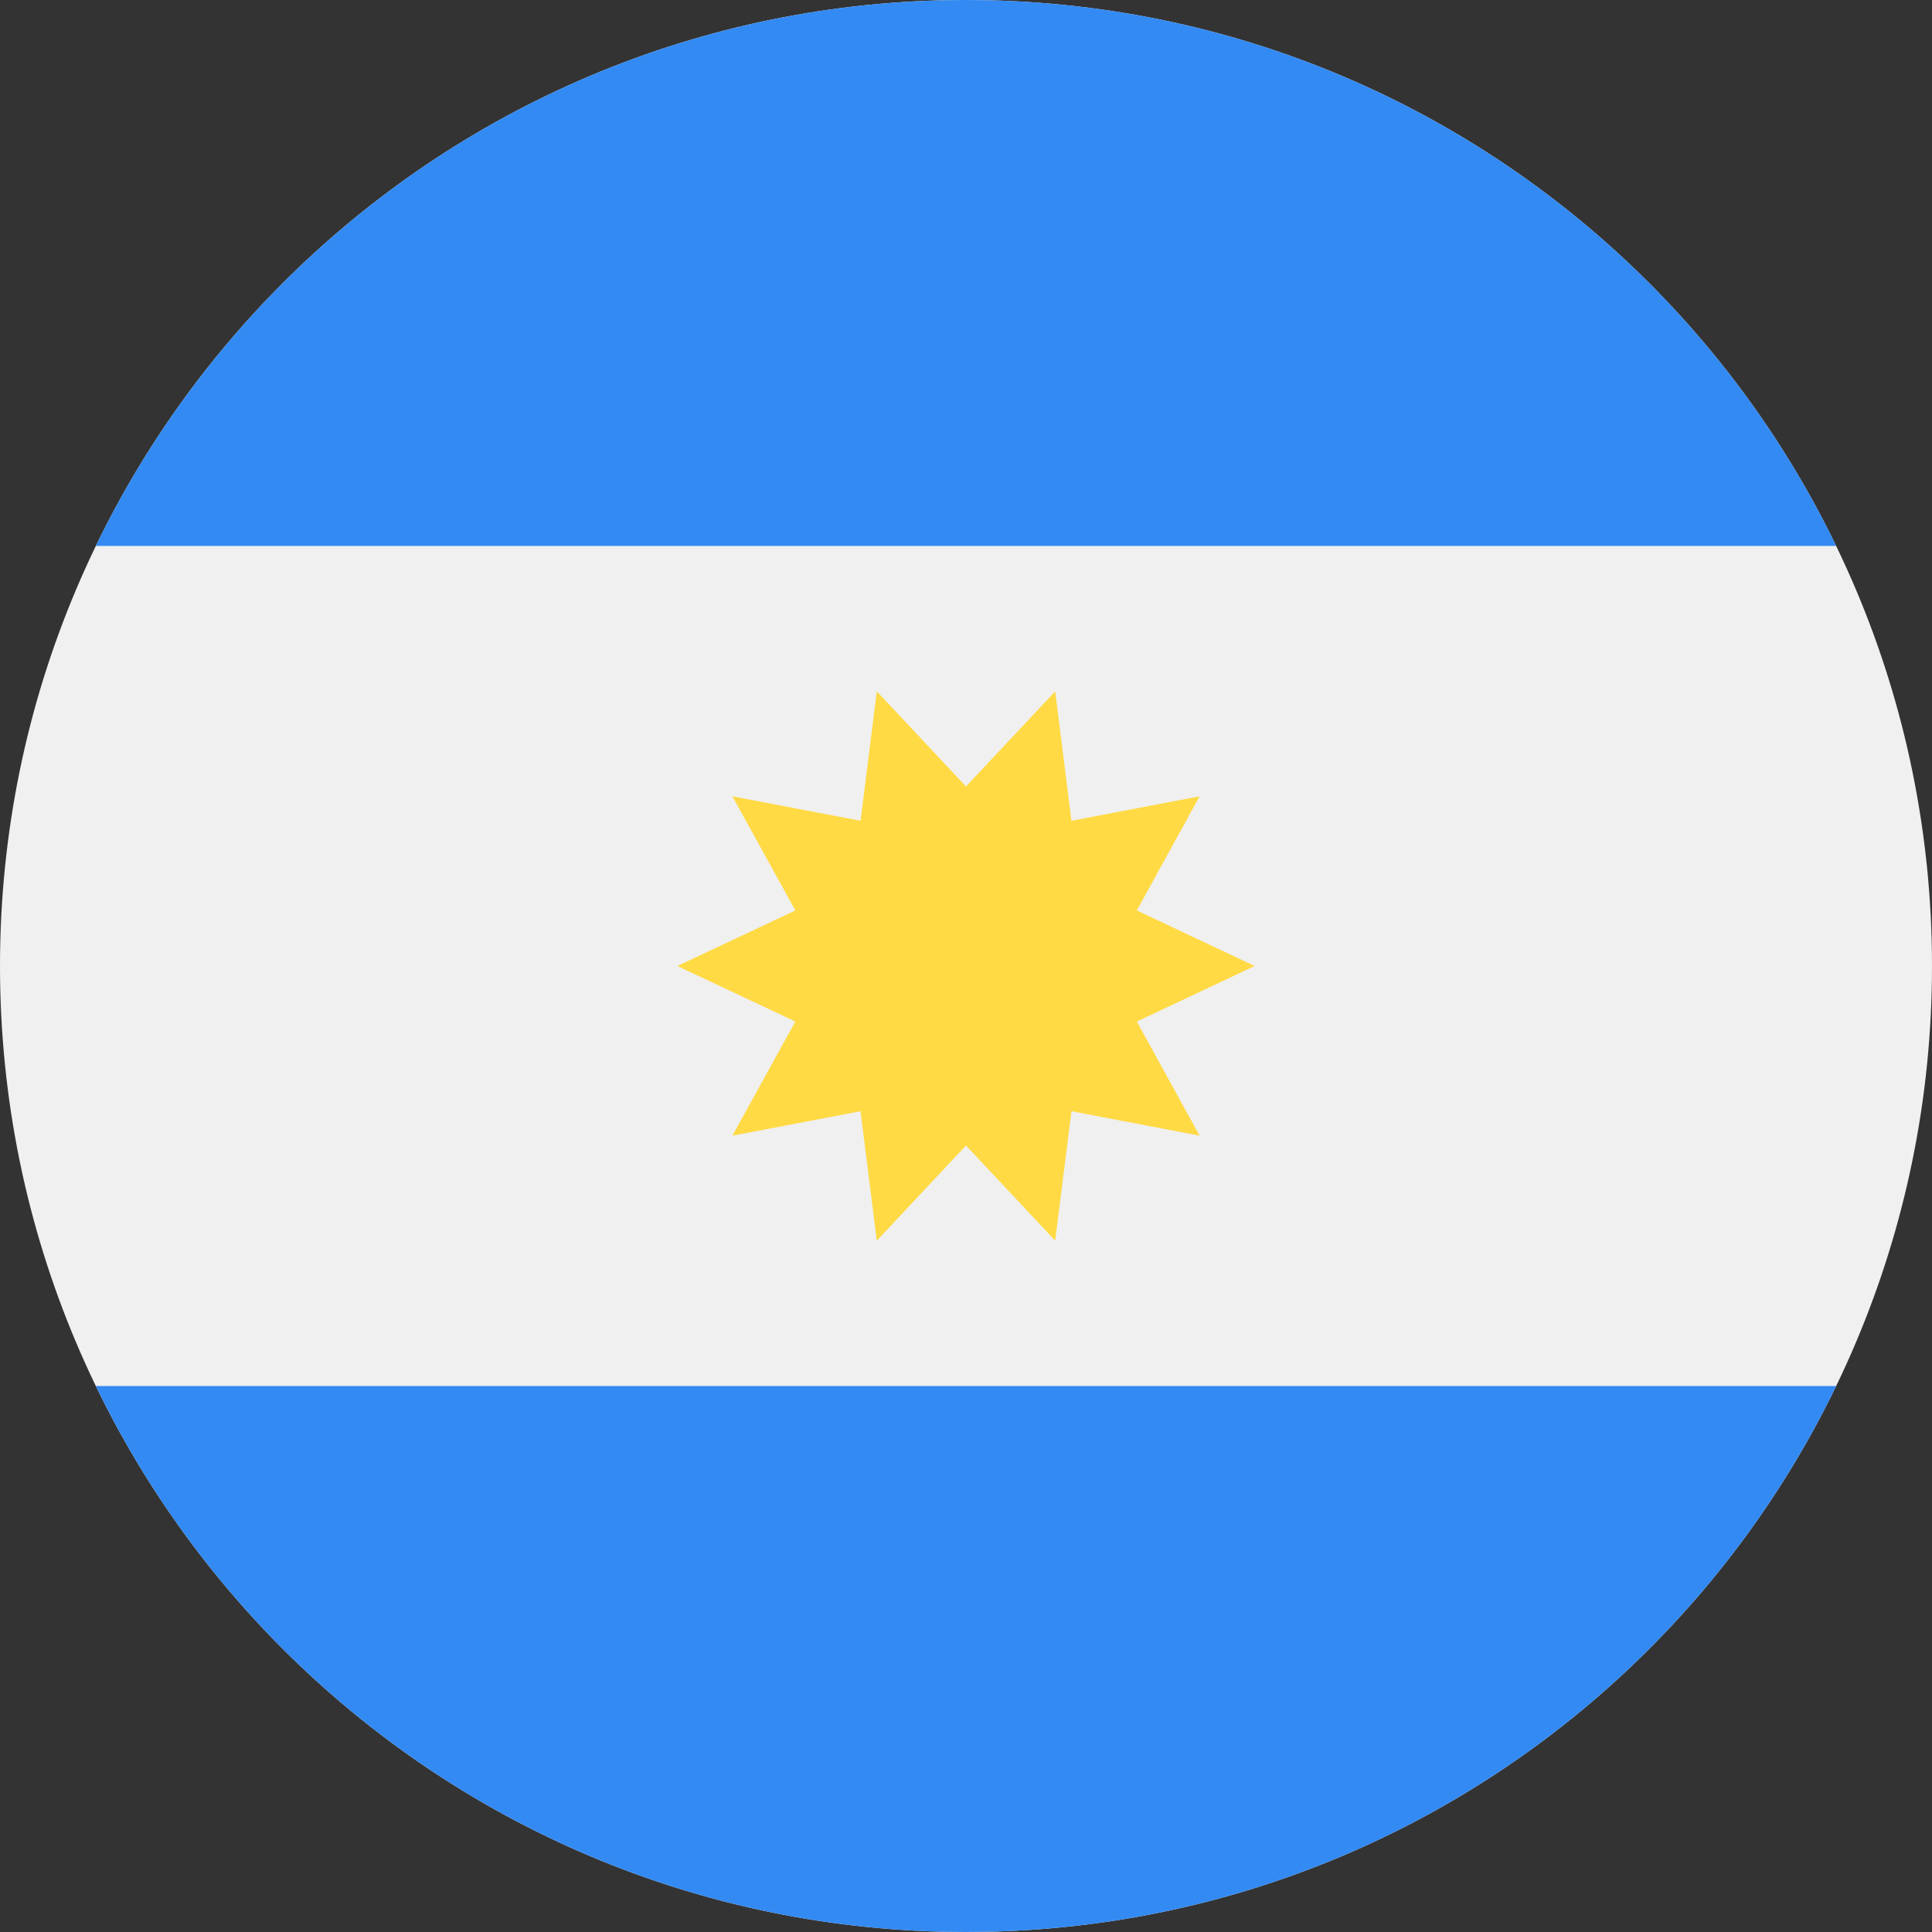 <svg width="12" height="12" viewBox="0 0 12 12" fill="none" xmlns="http://www.w3.org/2000/svg">
<rect x="0" y="0" width="12" height="12" fill="#333333" stroke="none"/>
<g clip-path="url(#clip0_23259_161550)">
<path d="M6 12C9.314 12 12 9.314 12 6C12 2.686 9.314 0 6 0C2.686 0 0 2.686 0 6C0 9.314 2.686 12 6 12Z" fill="#F0F0F0"/>
<path d="M6 0C3.621 0 1.566 1.384 0.595 3.391H11.405C10.434 1.384 8.379 0 6 0V0Z" fill="#338AF3"/>
<path d="M6 12C8.379 12 10.434 10.616 11.405 8.609H0.595C1.566 10.616 3.621 12 6 12Z" fill="#338AF3"/>
<path d="M7.793 6L7.061 6.345L7.451 7.054L6.655 6.902L6.554 7.706L6 7.115L5.446 7.706L5.345 6.902L4.549 7.054L4.94 6.345L4.207 6L4.94 5.655L4.549 4.946L5.345 5.098L5.446 4.294L6 4.885L6.554 4.294L6.655 5.098L7.451 4.946L7.061 5.655L7.793 6Z" fill="#FFDA44"/>
</g>
<defs>
<clipPath id="clip0_23259_161550">
<rect width="12" height="12" fill="white"/>
</clipPath>
</defs>
</svg>
